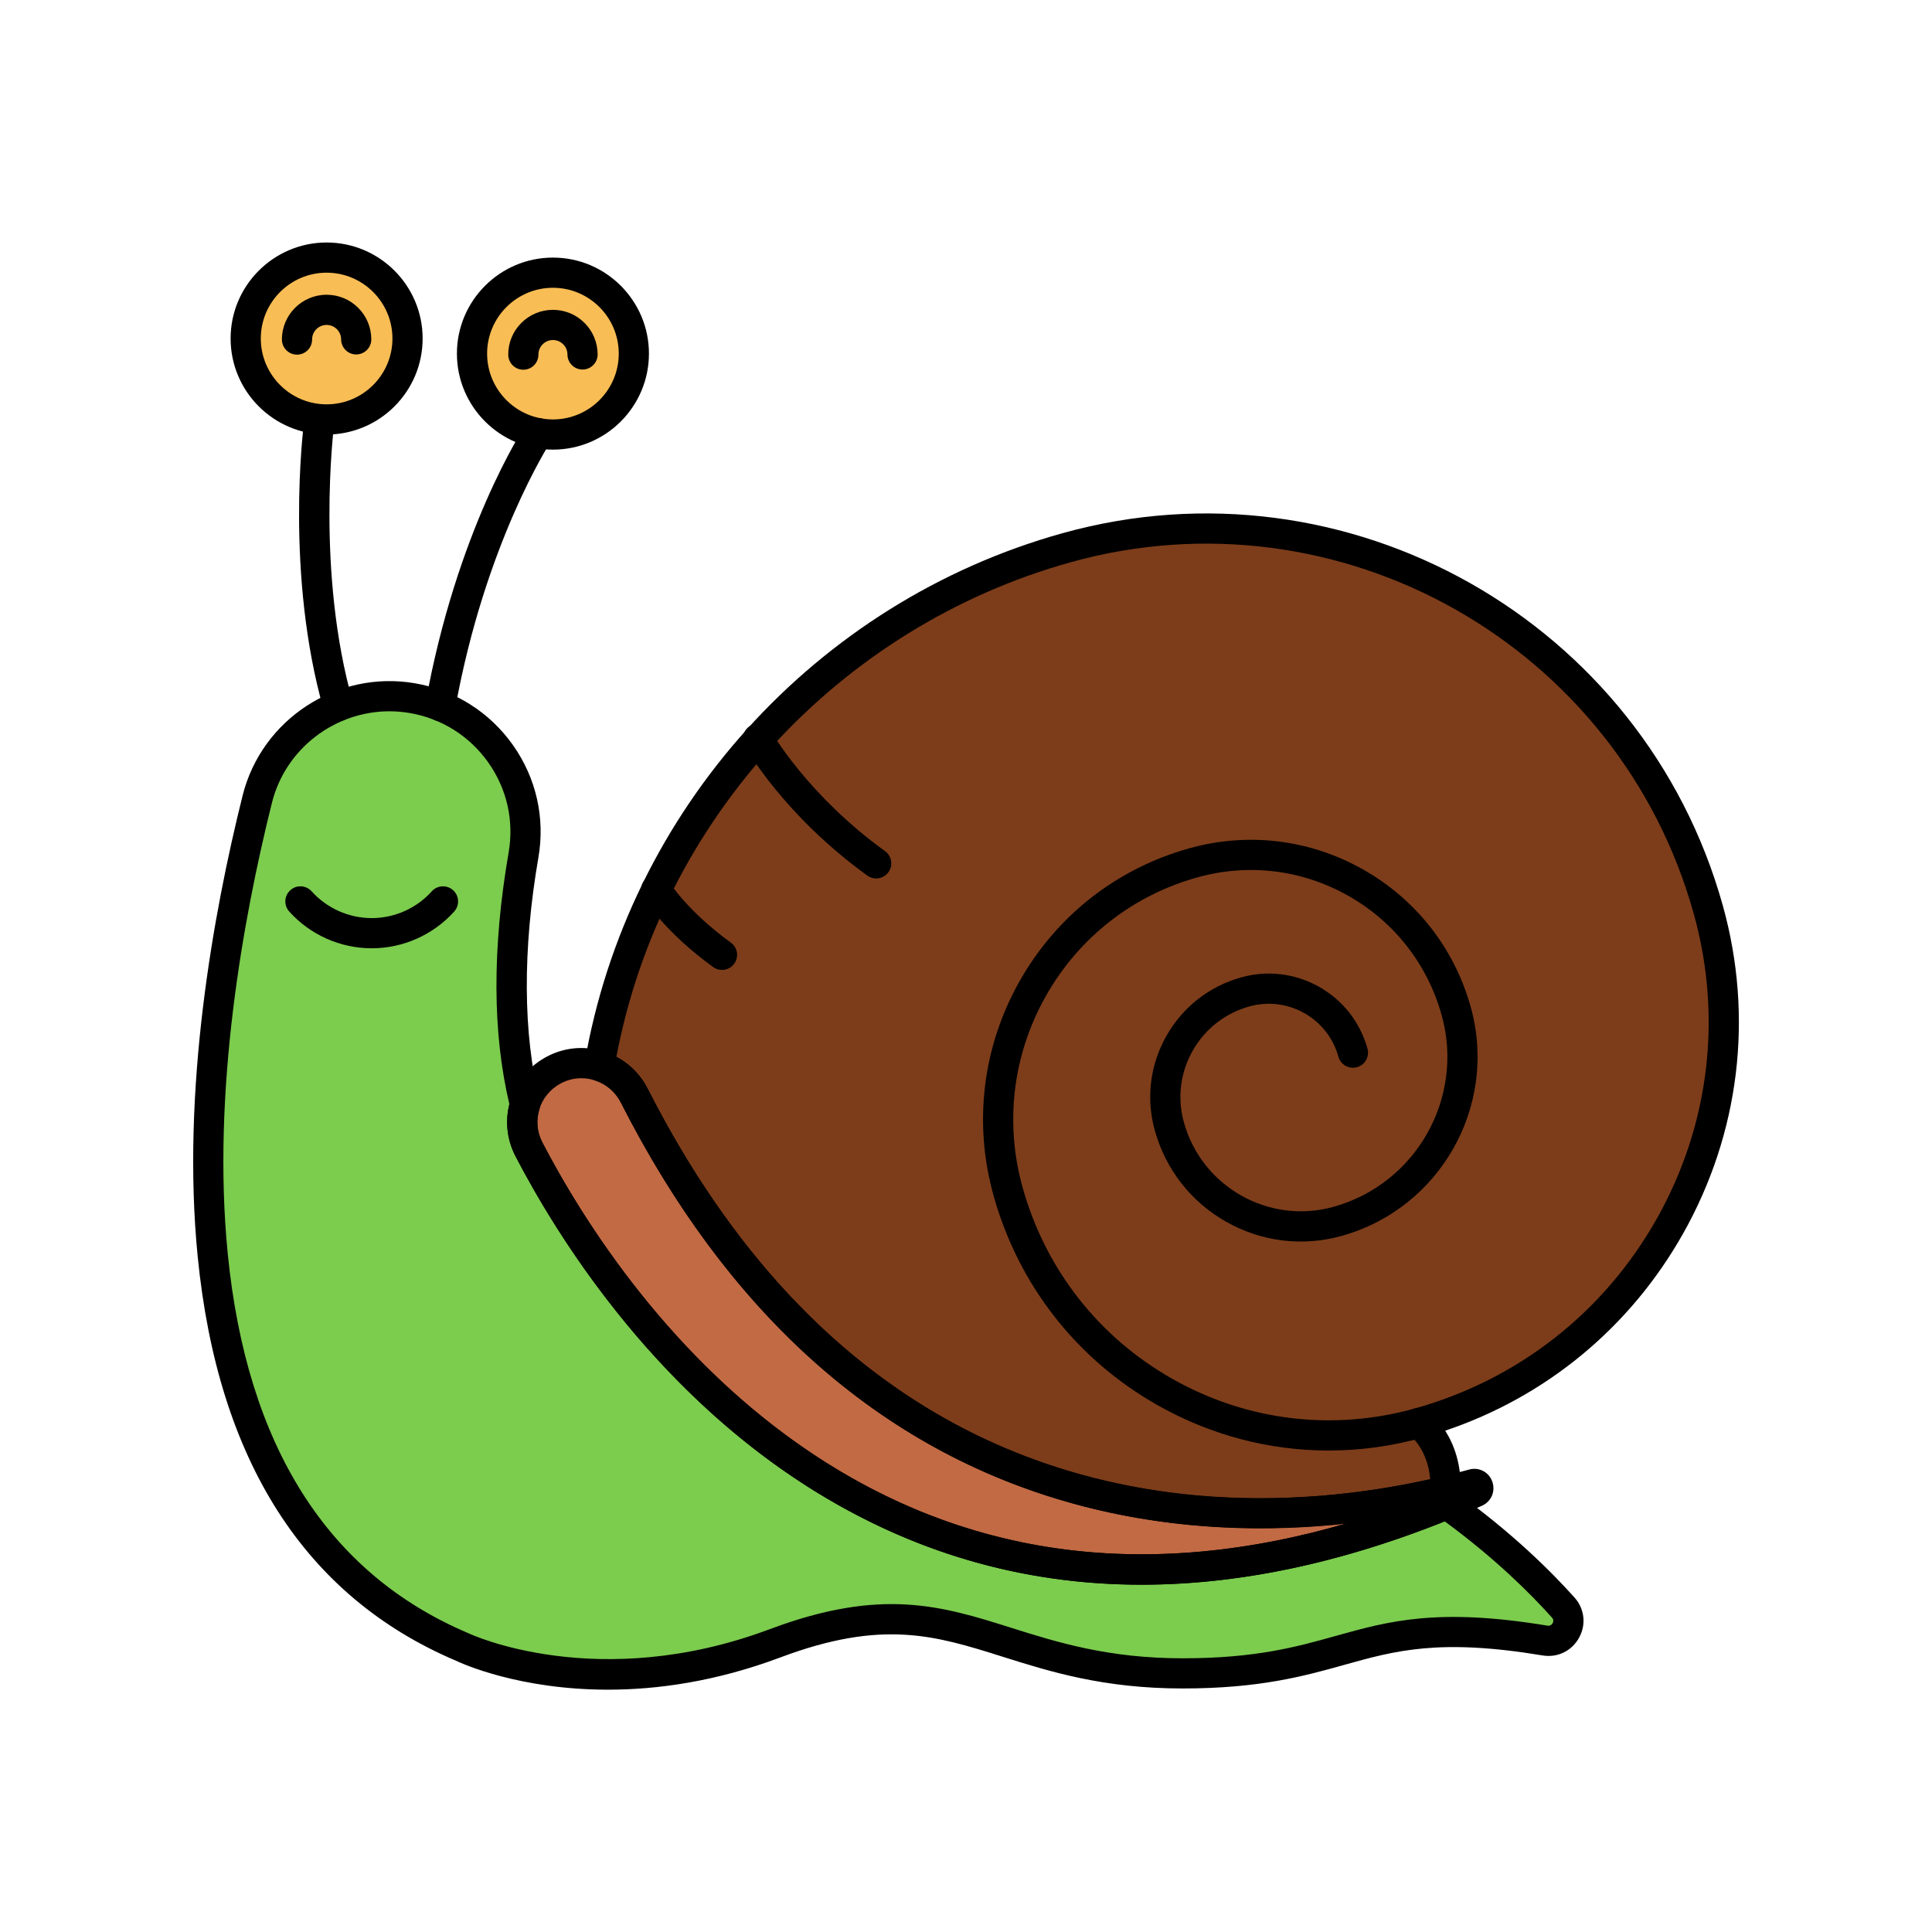 <svg enable-background="new 0 0 512 512" height="100" viewBox="-32 -32 320 320" width="100" xmlns="http://www.w3.org/2000/svg"><path d="m212 213.814c-26.547 7.324-97.317 17.549-138.936-64.326-2.526-4.97-8.653-6.877-13.521-4.16-4.616 2.576-6.375 8.353-3.934 13.041 13.47 25.878 61.374 98.847 156.833 56.745.775-.342.375-1.525-.442-1.3z" fill="#c16a44"/><path d="m250.952 118.687c-12.784-45.906-60.363-72.757-106.27-59.973-41.558 11.574-70.605 45.963-77.405 85.846 2.416.773 4.541 2.475 5.788 4.928 39.419 77.549 104.983 72.473 134.36 65.497.301-7.911-4.452-11.282-4.452-11.282 36.726-10.227 58.206-48.29 47.979-85.016z" fill="#7d3d1a"/><circle cx="59.583" cy="26.568" fill="#f9bd55" r="13.403"/><circle cx="22.098" cy="24.069" fill="#f9bd55" r="13.403"/><path d="m207.633 217.15c-92.261 37.6-138.782-33.342-152.024-58.781-1.236-2.375-1.391-5.027-.647-7.403-3.47-13.962-2.334-29.295-.248-41.365 2.116-12.247-6.172-23.866-18.422-25.966-11.617-1.991-22.822 5.29-25.677 16.726-9.392 37.613-21.621 116.887 33.947 140.433 0 0 21.866 10.621 51.854-.625s36.235 4.998 67.473 4.998c28.773 0 28.923-10.601 60.016-5.439 3.074.511 5.104-3.13 3.027-5.454-4.063-4.544-10.406-10.757-19.299-17.124z" fill="#7ccc4e"/><path d="m54.68 29.238c-1.377 0-2.495-1.114-2.5-2.492-.007-1.978.758-3.839 2.151-5.241 1.395-1.403 3.251-2.179 5.229-2.186h.024c1.969 0 3.82.764 5.217 2.151 1.403 1.395 2.179 3.251 2.186 5.229.005 1.381-1.111 2.503-2.492 2.508-.002 0-.005 0-.008 0-1.377 0-2.495-1.114-2.5-2.492-.002-.642-.254-1.244-.709-1.697-.454-.45-1.055-.698-1.693-.698-.003 0-.006 0-.009 0-1.325.004-2.399 1.086-2.396 2.411.005 1.381-1.111 2.503-2.492 2.508-.002-.001-.005-.001-.008-.001z"/><path d="m59.583 42.472c-8.77 0-15.903-7.134-15.903-15.903s7.134-15.903 15.903-15.903 15.902 7.134 15.902 15.903-7.133 15.903-15.902 15.903zm0-26.807c-6.012 0-10.903 4.892-10.903 10.903s4.892 10.903 10.903 10.903 10.902-4.892 10.902-10.903-4.89-10.903-10.902-10.903z"/><path d="m17.194 26.739c-1.377 0-2.495-1.114-2.5-2.492-.014-4.082 3.297-7.413 7.38-7.427h.024c1.969 0 3.82.764 5.217 2.151 1.403 1.395 2.179 3.251 2.186 5.229.005 1.381-1.111 2.503-2.492 2.508-.002 0-.005 0-.008 0-1.377 0-2.495-1.114-2.5-2.492-.002-.642-.254-1.244-.709-1.697-.454-.45-1.055-.698-1.693-.698-.003 0-.006 0-.009 0-1.325.004-2.399 1.086-2.396 2.411.005 1.381-1.111 2.503-2.492 2.508-.002-.001-.005-.001-.008-.001z"/><path d="m22.098 39.973c-8.769 0-15.902-7.134-15.902-15.903s7.133-15.904 15.902-15.904c8.77 0 15.903 7.134 15.903 15.903s-7.134 15.904-15.903 15.904zm0-26.807c-6.012 0-10.902 4.892-10.902 10.903s4.891 10.903 10.902 10.903 10.903-4.892 10.903-10.903-4.892-10.903-10.903-10.903z"/><path d="m40.933 87.452c-.147 0-.296-.013-.446-.04-1.358-.244-2.262-1.544-2.017-2.903 5.146-28.569 16.132-45.442 16.597-46.146.761-1.152 2.311-1.469 3.464-.708 1.151.761 1.469 2.31.709 3.462-.108.165-10.898 16.792-15.85 44.279-.218 1.208-1.271 2.056-2.457 2.056z"/><path d="m24.03 87.453c-1.089 0-2.09-.717-2.403-1.815-6.4-22.449-3.416-46.565-3.285-47.581.175-1.369 1.413-2.329 2.797-2.162 1.369.175 2.337 1.428 2.162 2.797-.03.238-2.977 24.139 3.135 45.575.379 1.328-.391 2.711-1.719 3.09-.23.065-.46.096-.687.096z"/><path d="m29.568 125.065c-5.203 0-10.185-2.22-13.665-6.091-.924-1.026-.84-2.607.187-3.53 1.025-.924 2.607-.84 3.53.187 2.535 2.818 6.161 4.435 9.948 4.435 3.788 0 7.413-1.616 9.946-4.435.924-1.026 2.503-1.108 3.531-.188 1.026.924 1.11 2.504.188 3.531-3.48 3.872-8.461 6.091-13.665 6.091z"/><path d="m157.088 230.48c-19.739 0-38.17-5.379-55.146-16.135-25.982-16.461-41.57-41.414-48.55-54.822-3.082-5.921-.915-13.115 4.934-16.379 2.939-1.641 6.332-2.002 9.552-1.021 3.243.988 5.877 3.201 7.416 6.231 28.075 55.231 69.478 67.815 101.356 67.817 14.074.001 26.287-2.451 34.686-4.769h.002c1.624-.444 3.269.414 3.832 1.999.568 1.597-.17 3.316-1.717 3.999-19.772 8.721-38.599 13.079-56.365 13.08zm-92.801-83.894c-1.22 0-2.426.312-3.525.925-3.47 1.937-4.76 6.199-2.935 9.704 6.747 12.963 21.798 37.073 46.79 52.907 25.449 16.125 54.445 19.529 86.423 10.204-12.436 1.346-27.637 1.281-43.48-2.805-32.623-8.416-58.437-30.925-76.724-66.901-.918-1.807-2.486-3.126-4.417-3.714-.703-.215-1.42-.32-2.132-.32z"/><path d="m188.069 208.254c-9.811 0-19.504-2.525-28.28-7.479-13.428-7.578-23.101-19.932-27.236-34.784-3.345-12.011-1.812-24.605 4.315-35.464s16.117-18.681 28.128-22.025c9.738-2.713 19.949-1.47 28.752 3.499 8.803 4.968 15.144 13.066 17.855 22.804 4.552 16.347-5.044 33.35-21.39 37.901-6.465 1.802-13.241.975-19.085-2.322-5.843-3.298-10.053-8.673-11.853-15.137-1.476-5.3-.8-10.856 1.904-15.647s7.111-8.242 12.411-9.718c4.365-1.219 8.947-.66 12.897 1.569 3.949 2.229 6.794 5.861 8.011 10.229.371 1.33-.407 2.709-1.737 3.079-1.336.369-2.709-.408-3.079-1.737-.858-3.082-2.865-5.646-5.651-7.218-2.785-1.571-6.016-1.964-9.099-1.106-4.014 1.117-7.351 3.73-9.398 7.358s-2.56 7.836-1.442 11.849c2.977 10.688 14.093 16.962 24.779 13.984 13.69-3.812 21.727-18.053 17.915-31.743-2.354-8.451-7.857-15.479-15.497-19.791-7.641-4.312-16.504-5.392-24.952-3.037-10.725 2.987-19.644 9.971-25.115 19.666s-6.84 20.941-3.854 31.665c3.778 13.566 12.613 24.85 24.877 31.771 12.265 6.921 26.49 8.652 40.057 4.874 1.334-.372 2.709.407 3.079 1.737s-.407 2.709-1.737 3.079c-5.144 1.434-10.375 2.144-15.575 2.144z"/><path d="m176.766 221.143c-10.418 0-21.808-1.289-33.479-4.816-30.616-9.253-54.992-31.36-72.451-65.706-.898-1.769-2.434-3.075-4.32-3.68-1.187-.38-1.912-1.573-1.703-2.801 7.152-41.95 38.24-76.427 79.199-87.834 47.16-13.132 96.216 14.55 109.349 61.711 5.126 18.406 2.777 37.706-6.613 54.345-8.749 15.503-22.636 26.967-39.378 32.605 1.397 2.188 2.729 5.51 2.554 10.113-.043 1.122-.828 2.078-1.921 2.338-8.383 1.99-19.156 3.725-31.237 3.725zm-106.675-78.101c2.228 1.182 4.035 3.015 5.202 5.312 16.817 33.083 40.181 54.342 69.441 63.186 23.11 6.984 45.143 4.792 60.151 1.463-.422-5-3.251-7.179-3.385-7.279-.763-.57-1.147-1.535-.972-2.472s.854-1.701 1.772-1.957c17.119-4.767 31.357-15.915 40.091-31.392 8.734-15.476 10.919-33.426 6.151-50.545-12.395-44.505-58.688-70.628-103.19-58.236-38.47 10.715-67.819 42.748-75.261 81.92zm137.334 71.943h.01z"/><path d="m113.123 113.499c-.507 0-1.019-.153-1.461-.473-13.729-9.908-20.035-20.97-20.297-21.437-.676-1.203-.248-2.728.956-3.403 1.201-.677 2.726-.25 3.402.954.089.156 6.111 10.628 18.864 19.831 1.12.808 1.372 2.371.564 3.49-.487.678-1.253 1.038-2.028 1.038z"/><path d="m87.588 128.652c-.507 0-1.019-.153-1.461-.473-7.993-5.769-11.432-11.265-11.574-11.496-.725-1.175-.359-2.715.816-3.439 1.17-.723 2.709-.361 3.437.811.053.084 3.152 4.95 10.247 10.07 1.12.809 1.372 2.371.564 3.49-.489.677-1.254 1.037-2.029 1.037z"/><path d="m68.696 247.864c-14.652.001-24.131-4.302-25.163-4.792-25.053-10.64-39.451-33.174-42.792-66.975-2.723-27.54 2.548-56.717 7.448-76.343 3.152-12.624 15.672-20.794 28.525-18.584 6.612 1.133 12.386 4.774 16.255 10.252 3.846 5.444 5.34 12.051 4.208 18.604-2.633 15.242-2.561 29.19.21 40.336.111.445.097.913-.04 1.351-.578 1.845-.407 3.799.479 5.502 6.582 12.646 21.249 36.228 45.529 52.091 29.797 19.469 64.562 21.329 103.333 5.528.793-.324 1.7-.218 2.398.283 9.349 6.693 15.878 13.206 19.708 17.491 1.659 1.854 1.954 4.464.753 6.646-1.207 2.196-3.576 3.356-6.053 2.938-17.1-2.84-24.397-.798-32.845 1.564-6.551 1.832-13.976 3.908-26.762 3.908-13.135 0-22.003-2.795-29.826-5.261-11.078-3.49-19.829-6.249-36.77.104-10.748 4.034-20.468 5.357-28.595 5.357zm-36.191-162.052c-9.024 0-17.219 6.163-19.464 15.154-4.805 19.243-9.977 47.812-7.324 74.64 3.149 31.866 16.548 53.024 39.821 62.886.039.017.078.034.116.053.206.1 21.35 9.985 49.884-.717 18.556-6.956 28.508-3.82 40.028-.19 7.479 2.357 15.957 5.029 28.323 5.029 12.101 0 18.869-1.893 25.415-3.723 8.647-2.42 16.82-4.702 35.011-1.682.49.074.747-.226.853-.416.123-.225.206-.563-.099-.905-3.511-3.926-9.398-9.814-17.783-15.956-39.864 15.892-75.744 13.709-106.665-6.492-25.233-16.487-40.422-40.89-47.229-53.969-1.389-2.669-1.741-5.696-1.014-8.602-2.823-11.848-2.867-25.889-.128-41.747.905-5.235-.29-10.515-3.364-14.867-3.098-4.386-7.721-7.301-13.016-8.209-1.128-.194-2.253-.287-3.365-.287z"/></svg>